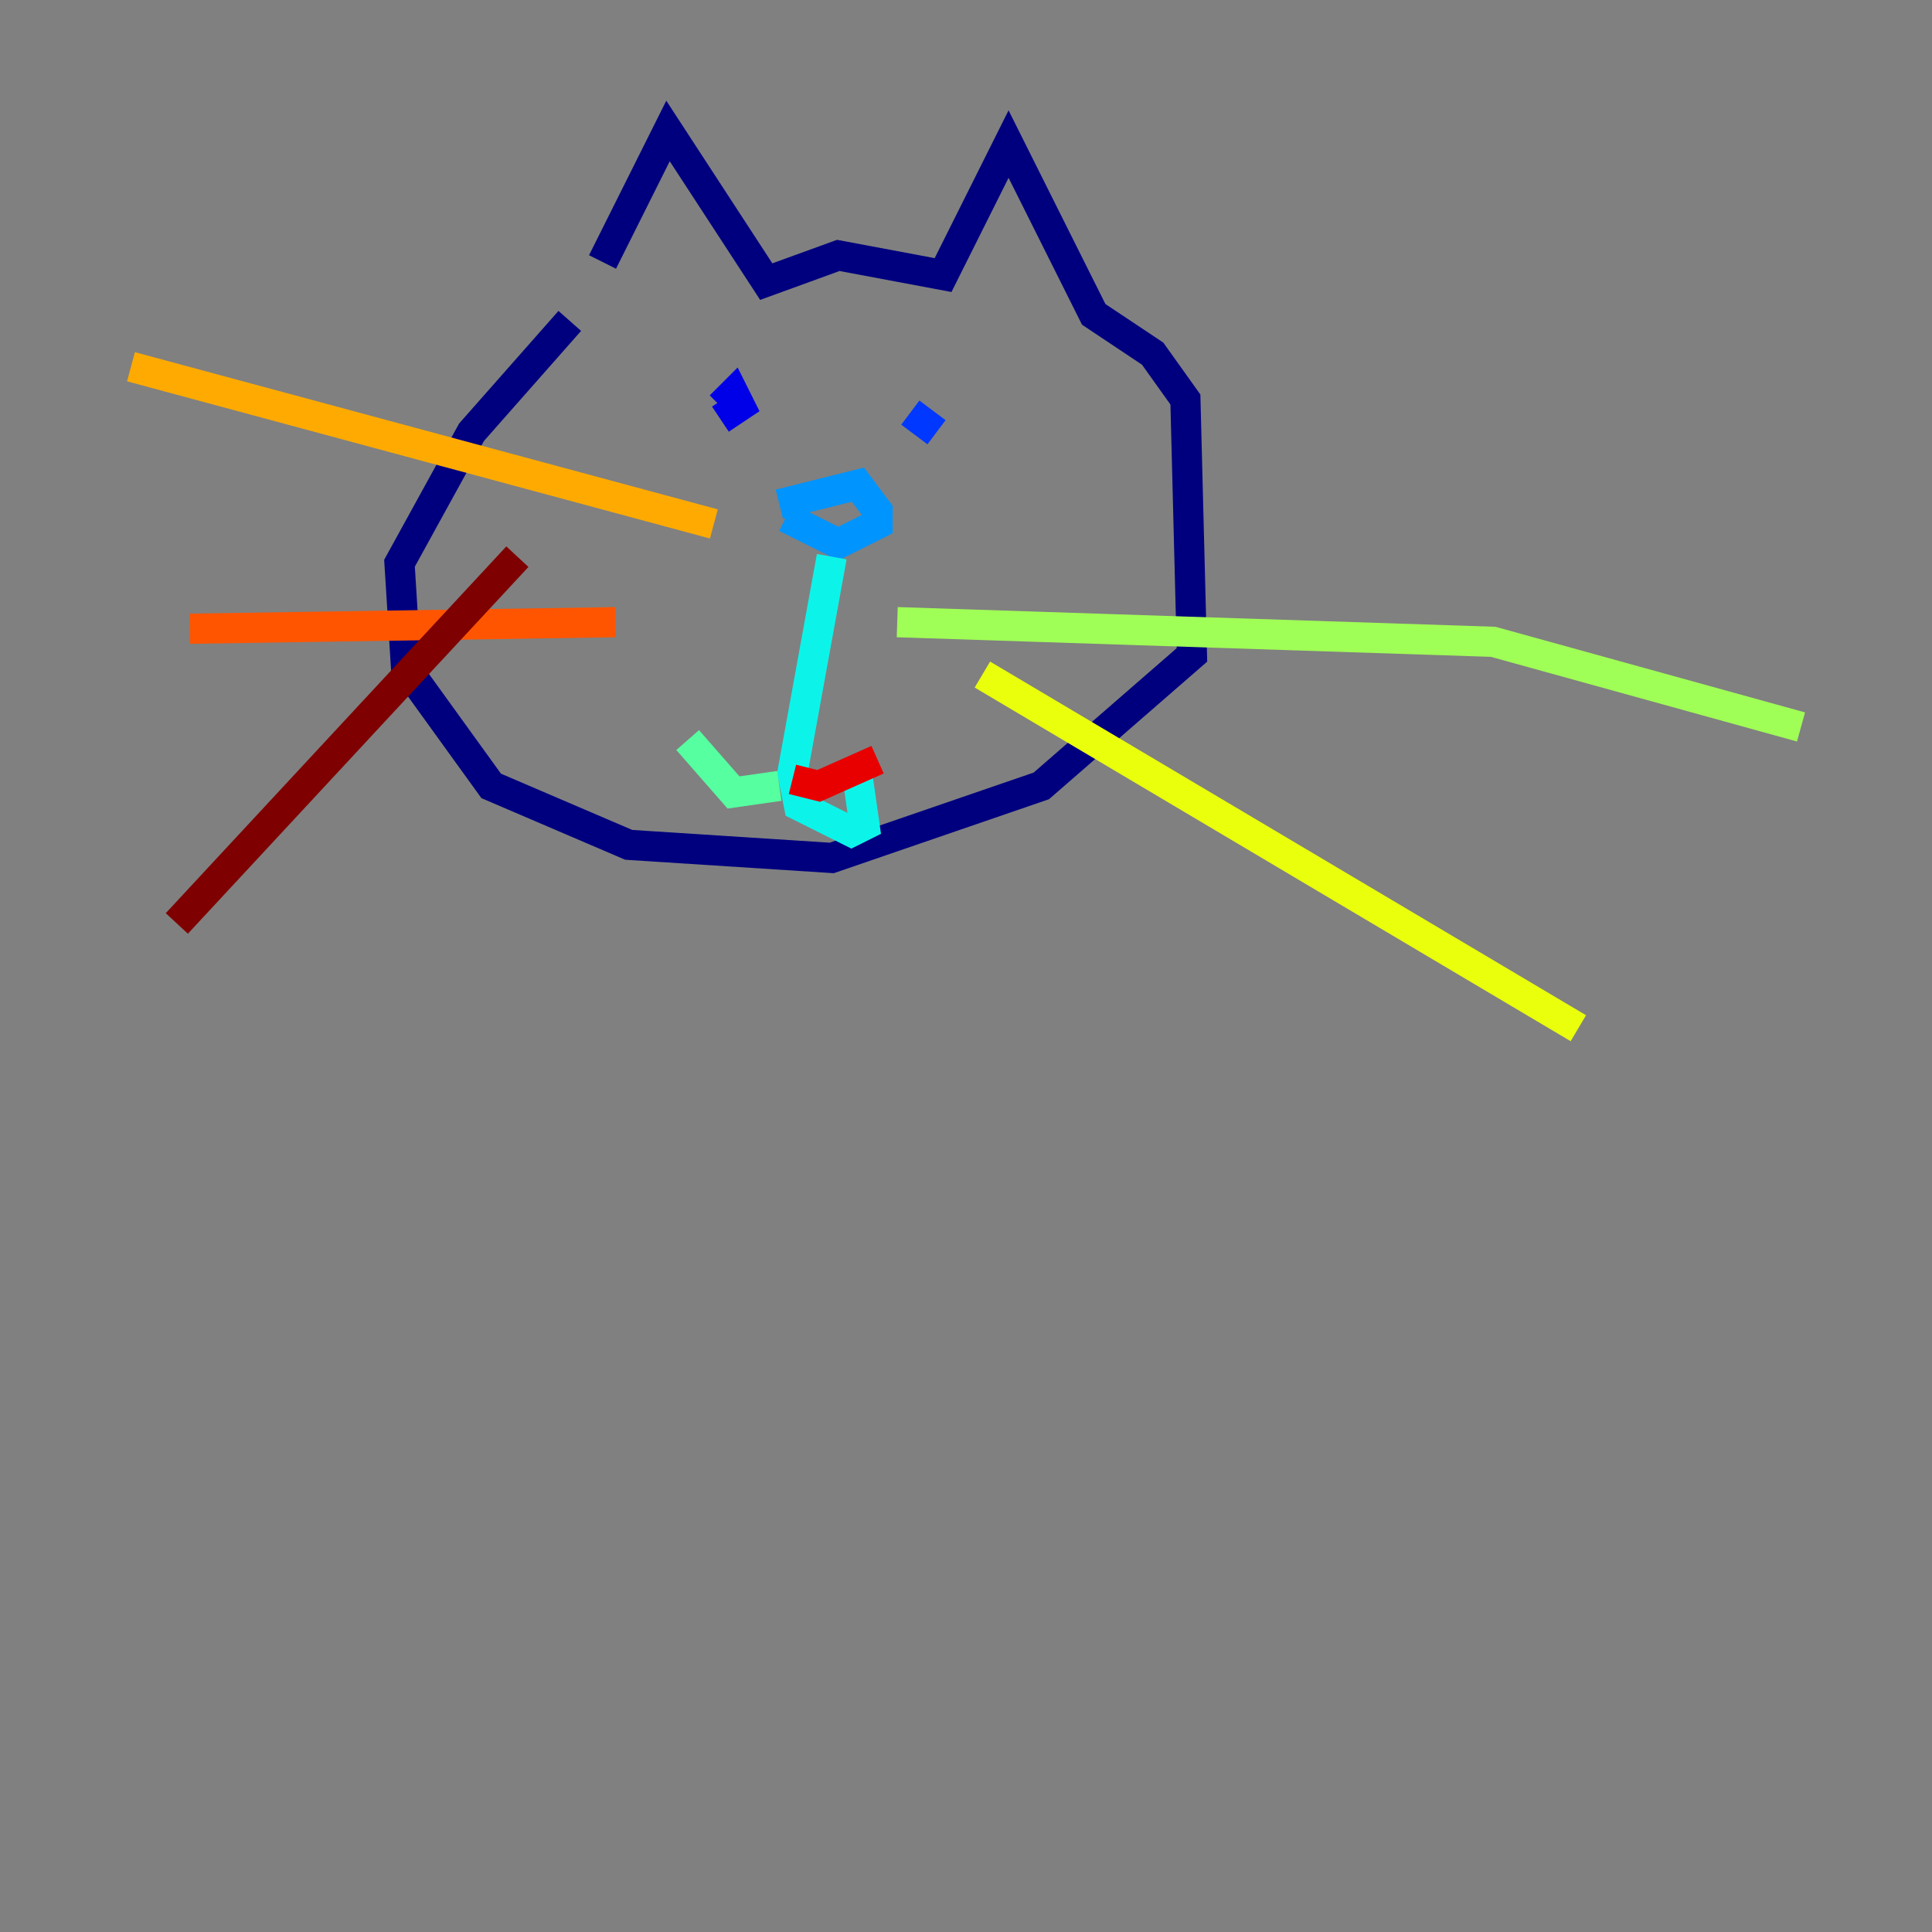 <?xml version="1.0" encoding="utf-8" ?>
<svg baseProfile="tiny" height="128" version="1.2" viewBox="0,0,128,128" width="128" xmlns="http://www.w3.org/2000/svg" xmlns:ev="http://www.w3.org/2001/xml-events" xmlns:xlink="http://www.w3.org/1999/xlink"><rect x="0" y="0" width="128" height="128" fill="#808080" stroke="none"/><defs /><polyline fill="none" points="37.749,21.261 31.241,28.637 26.468,37.315 26.902,44.258 32.542,52.068 41.654,55.973 55.105,56.841 68.99,52.068 78.969,43.39 78.536,26.468 76.366,23.43 72.461,20.827 66.82,9.546 62.481,18.224 55.539,16.922 50.766,18.658 44.258,8.678 39.919,17.356" stroke="#00007f" stroke-width="2" /><polyline fill="none" points="47.729,27.77 49.031,26.902 48.597,26.034 47.729,26.902" stroke="#0000e8" stroke-width="2" /><polyline fill="none" points="62.047,28.637 60.312,27.336 62.047,28.637" stroke="#0038ff" stroke-width="2" /><polyline fill="none" points="51.634,33.41 56.841,32.108 58.142,33.844 58.142,34.712 55.539,36.014 52.068,34.278" stroke="#0094ff" stroke-width="2" /><polyline fill="none" points="55.105,36.881 52.502,51.2 52.936,53.37 56.407,55.105 57.275,54.671 56.841,51.634" stroke="#0cf4ea" stroke-width="2" /><polyline fill="none" points="51.634,52.068 48.597,52.502 45.559,49.031" stroke="#56ffa0" stroke-width="2" /><polyline fill="none" points="59.444,41.22 98.929,42.522 119.322,48.163" stroke="#a0ff56" stroke-width="2" /><polyline fill="none" points="65.085,44.691 104.57,68.122" stroke="#eaff0c" stroke-width="2" /><polyline fill="none" points="47.295,34.712 8.678,24.298" stroke="#ffaa00" stroke-width="2" /><polyline fill="none" points="40.786,41.22 12.583,41.654" stroke="#ff5500" stroke-width="2" /><polyline fill="none" points="58.142,50.332 54.237,52.068 52.502,51.634" stroke="#e80000" stroke-width="2" /><polyline fill="none" points="34.278,36.881 11.715,61.18" stroke="#7f0000" stroke-width="2" /></svg>